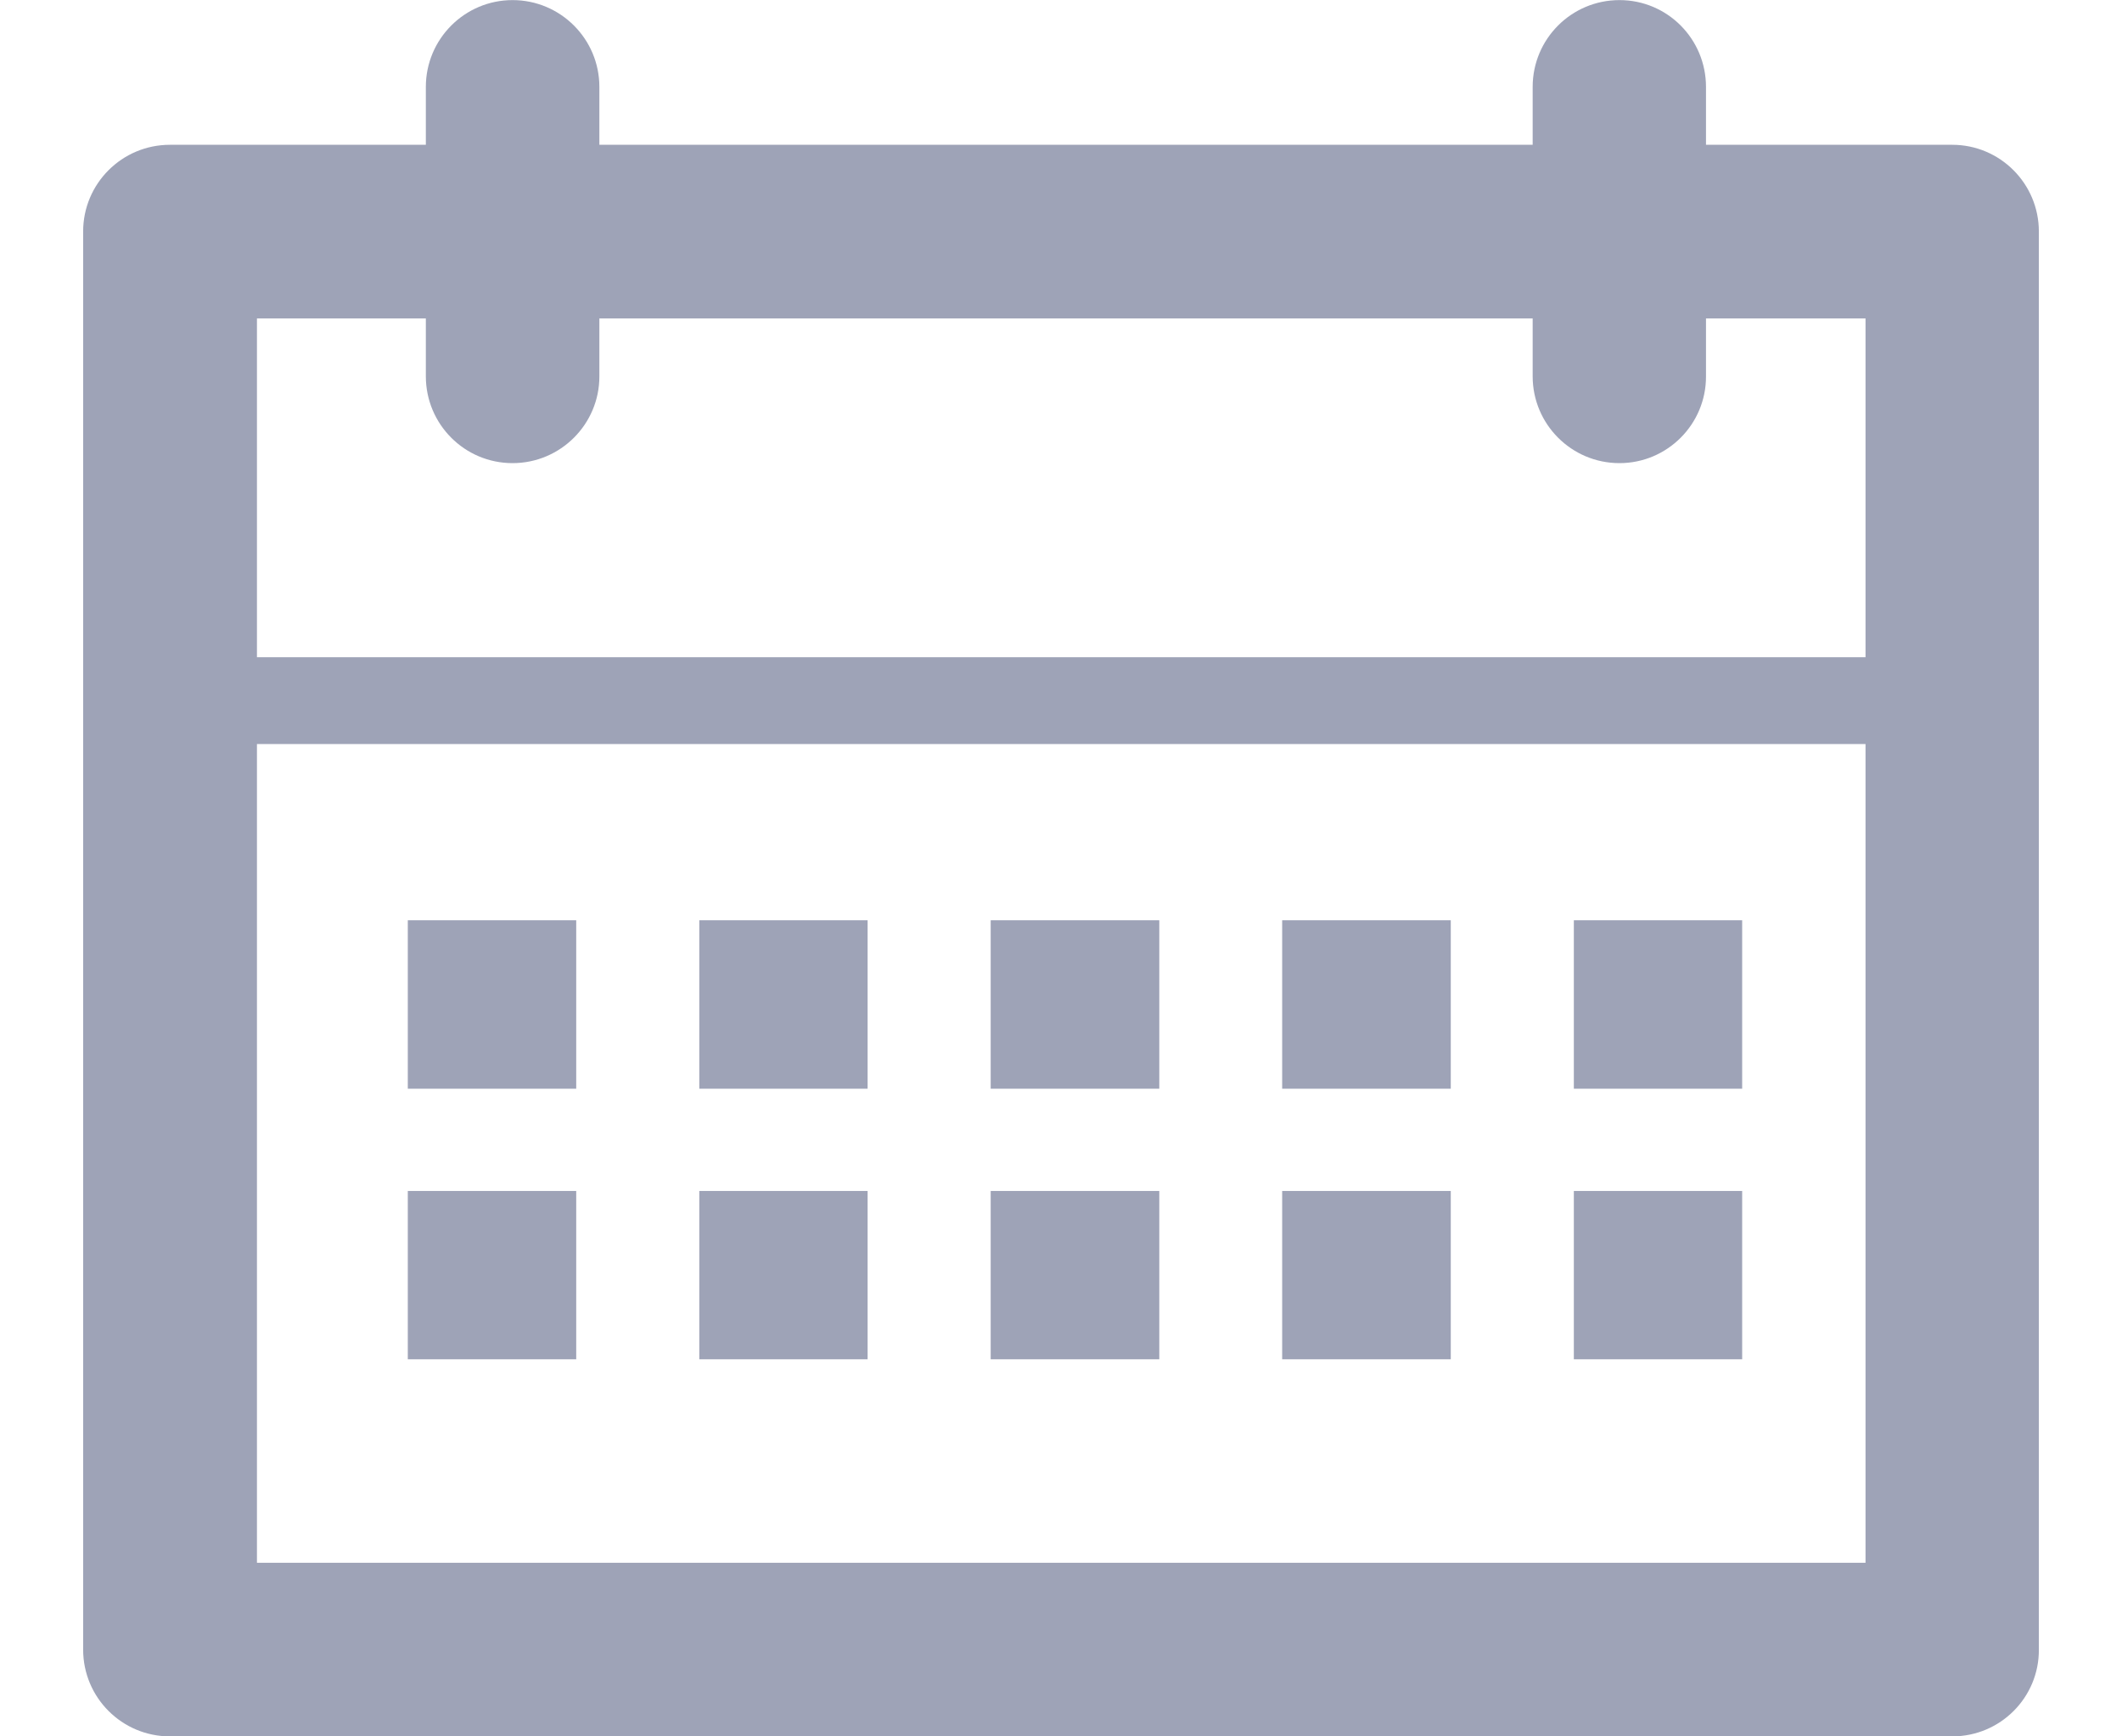 <?xml version="1.0" encoding="UTF-8"?>
<svg width="22px" height="18px" viewBox="0 0 22 18" version="1.1" xmlns="http://www.w3.org/2000/svg" xmlns:xlink="http://www.w3.org/1999/xlink">
    <!-- Generator: Sketch 42 (36781) - http://www.bohemiancoding.com/sketch -->
    <title>Group 23</title>
    <desc>Created with Sketch.</desc>
    <defs></defs>
    <g stroke="none" stroke-width="1" fill="none" fill-rule="evenodd">
        <g transform="translate(-281, -541)">
            <g transform="translate(20, 216)">
                <g transform="translate(20, 270)">
                    <g transform="translate(0, 42)">
                        <g transform="translate(241, 12)">
                            <g>
                                <rect fill="#D8D8D8" opacity="0" x="1" y="0" width="20" height="20"></rect>
                                <g transform="translate(0, 1)" fill="#9EA3B7">
                                    <g>
                                        <path d="M20.24,18 L1.762,18 C1.264,18 0.862,17.597 0.862,17.1 L0.862,2.4 C0.862,1.904 1.264,1.501 1.762,1.501 L20.24,1.501 C20.736,1.501 21.138,1.904 21.138,2.4 L21.138,17.1 C21.141,17.597 20.738,18 20.24,18 L20.24,18 L20.24,18 Z M2.664,16.2 L19.341,16.2 L19.341,3.301 L2.664,3.301 L2.664,16.2 L2.664,16.2 L2.664,16.2 Z"></path>
                                        <path d="M16.79,4.801 C16.292,4.801 15.89,4.397 15.89,3.901 L15.89,0.901 C15.89,0.404 16.292,0.001 16.79,0.001 C17.287,0.001 17.687,0.404 17.687,0.901 L17.687,3.901 C17.689,4.396 17.287,4.801 16.79,4.801 L16.79,4.801 L16.79,4.801 Z"></path>
                                        <path d="M5.314,4.801 C4.816,4.801 4.415,4.397 4.415,3.901 L4.415,0.901 C4.415,0.404 4.818,0.001 5.314,0.001 C5.811,0.001 6.214,0.404 6.214,0.901 L6.214,3.901 C6.215,4.396 5.812,4.801 5.314,4.801 L5.314,4.801 L5.314,4.801 Z"></path>
                                        <path d="M20.189,7.713 L1.89,7.713 C1.64,7.713 1.44,7.512 1.44,7.264 C1.44,7.014 1.64,6.813 1.89,6.813 L20.19,6.813 C20.44,6.813 20.64,7.016 20.64,7.264 C20.64,7.512 20.439,7.713 20.189,7.713 L20.189,7.713 L20.189,7.713 Z"></path>
                                        <polygon points="5.974 9.54 4.228 9.54 4.228 11.286 5.974 11.286"></polygon>
                                        <polygon points="8.995 9.54 7.25 9.54 7.25 11.286 8.995 11.286"></polygon>
                                        <polygon points="12.019 9.54 10.271 9.54 10.271 11.286 12.019 11.286"></polygon>
                                        <polygon points="15.041 9.54 13.293 9.54 13.293 11.286 15.041 11.286"></polygon>
                                        <polygon points="18.062 9.54 16.317 9.54 16.317 11.286 18.062 11.286"></polygon>
                                        <polygon points="5.974 12.346 4.228 12.346 4.228 14.091 5.974 14.091"></polygon>
                                        <polygon points="8.995 12.346 7.25 12.346 7.25 14.091 8.995 14.091"></polygon>
                                        <polygon points="12.019 12.346 10.271 12.346 10.271 14.091 12.019 14.091"></polygon>
                                        <polygon points="15.041 12.346 13.293 12.346 13.293 14.091 15.041 14.091"></polygon>
                                        <polygon points="18.062 12.346 16.317 12.346 16.317 14.091 18.062 14.091"></polygon>
                                    </g>
                                </g>
                            </g>
                        </g>
                    </g>
                </g>
            </g>
        </g>
    </g>
</svg>
